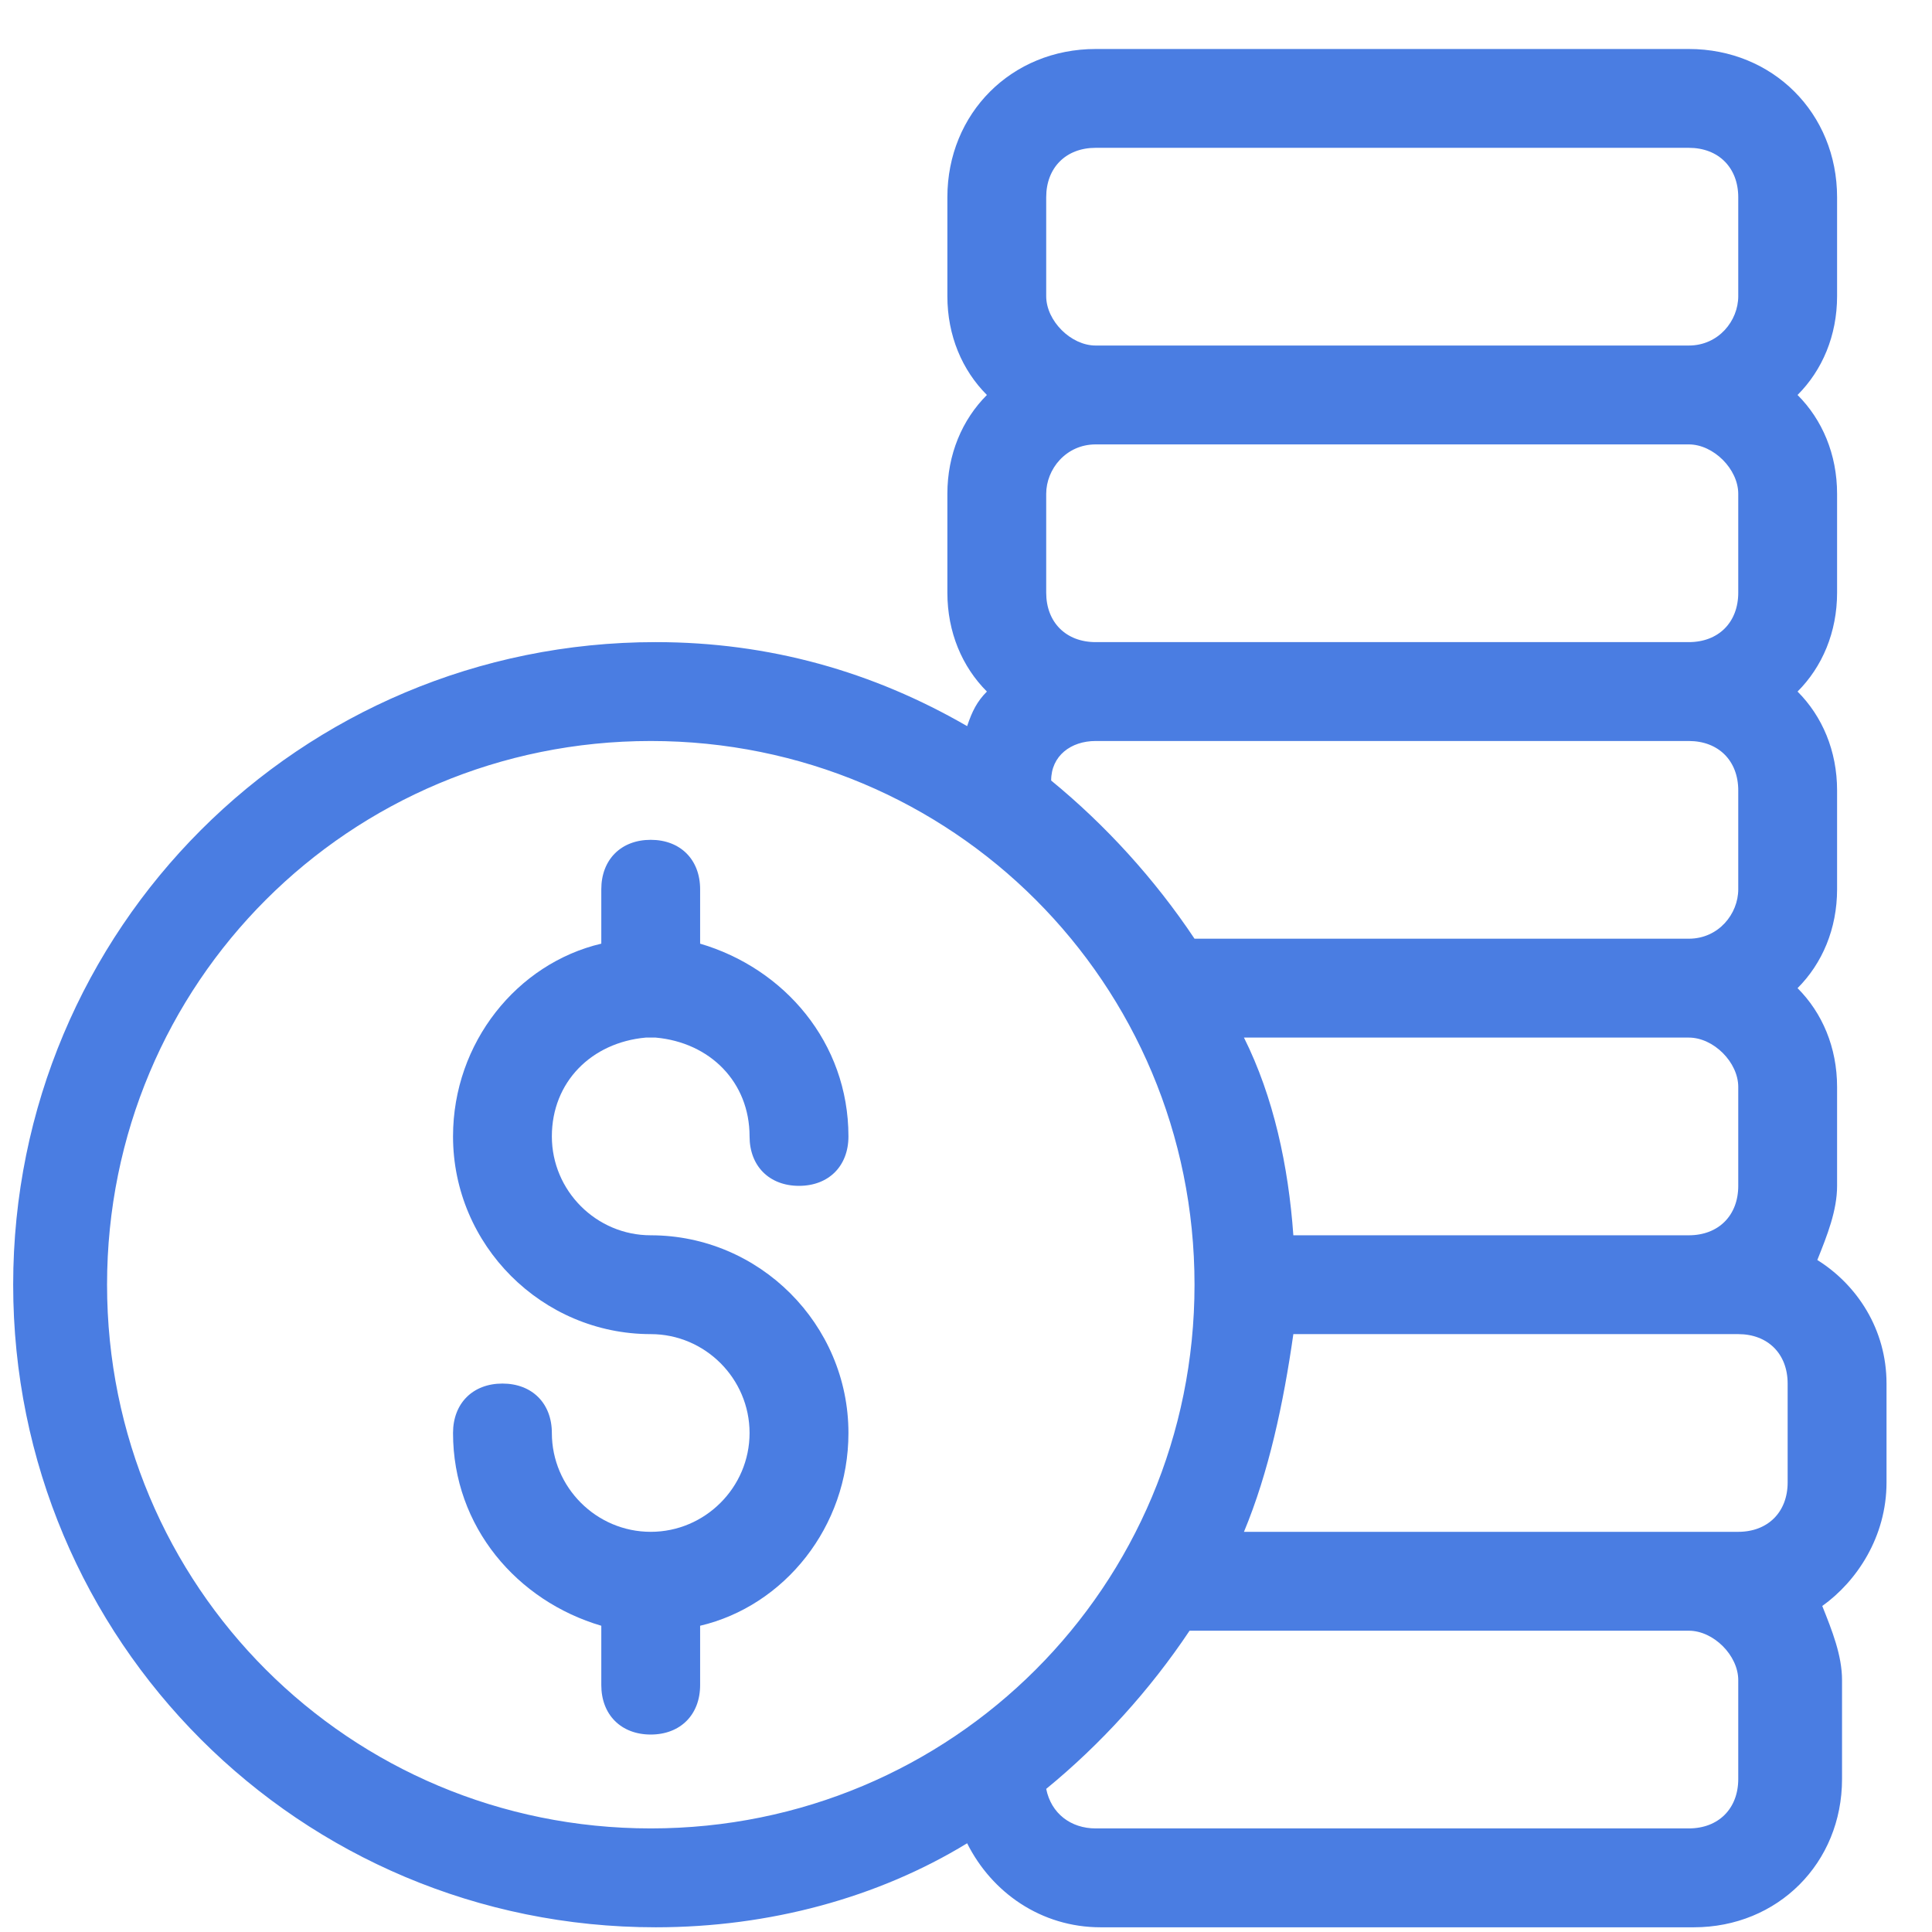 <svg width="39" height="39" viewBox="0 0 39 39" fill="none" xmlns="http://www.w3.org/2000/svg">
<path d="M13.036 20.945H13.236C14.333 21.044 15.131 21.843 15.131 22.94C15.131 23.539 15.53 23.938 16.129 23.938C16.728 23.938 17.127 23.539 17.127 22.94C17.127 21.044 15.83 19.548 14.133 19.049V17.951C14.133 17.352 13.734 16.953 13.136 16.953C12.537 16.953 12.138 17.352 12.138 17.951V19.049C10.442 19.448 9.145 21.044 9.145 22.94C9.145 25.135 10.941 26.931 13.136 26.931C14.233 26.931 15.131 27.829 15.131 28.927C15.131 30.024 14.233 30.922 13.136 30.922C12.038 30.922 11.14 30.024 11.14 28.927C11.14 28.328 10.741 27.929 10.142 27.929C9.544 27.929 9.145 28.328 9.145 28.927C9.145 30.823 10.442 32.319 12.138 32.818V34.016C12.138 34.614 12.537 35.014 13.136 35.014C13.734 35.014 14.133 34.614 14.133 34.016V32.818C15.83 32.419 17.127 30.823 17.127 28.927C17.127 26.732 15.331 24.936 13.136 24.936C12.038 24.936 11.14 24.038 11.14 22.94C11.14 21.843 11.938 21.044 13.036 20.945Z" fill="#4A7DE2"/>
<path d="M36.685 25.435C36.885 24.936 37.084 24.437 37.084 23.938V21.942C37.084 21.144 36.785 20.446 36.286 19.947C36.785 19.448 37.084 18.749 37.084 17.951V15.956C37.084 15.157 36.785 14.459 36.286 13.96C36.785 13.461 37.084 12.763 37.084 11.964V9.969C37.084 9.171 36.785 8.472 36.286 7.973C36.785 7.474 37.084 6.776 37.084 5.978V3.982C37.084 2.286 35.787 0.989 34.091 0.989H22.117C20.421 0.989 19.124 2.286 19.124 3.982V5.978C19.124 6.776 19.423 7.474 19.922 7.973C19.423 8.472 19.124 9.171 19.124 9.969V11.964C19.124 12.763 19.423 13.461 19.922 13.96C19.723 14.159 19.623 14.359 19.523 14.658C17.627 13.561 15.532 12.962 13.237 12.962C6.053 12.962 0.266 18.749 0.266 25.933C0.266 33.118 6.053 38.905 13.237 38.905C15.532 38.905 17.727 38.306 19.523 37.209C20.022 38.206 21.02 38.905 22.217 38.905H34.191C35.887 38.905 37.184 37.608 37.184 35.911V33.916C37.184 33.417 36.984 32.918 36.785 32.419C37.483 31.92 38.082 31.022 38.082 29.925V27.929C38.082 26.831 37.483 25.933 36.685 25.435ZM36.086 29.925C36.086 30.523 35.687 30.922 35.089 30.922H25.111C25.61 29.725 25.909 28.328 26.108 26.931H35.089C35.687 26.931 36.086 27.33 36.086 27.929V29.925ZM35.089 21.942V23.938C35.089 24.537 34.69 24.936 34.091 24.936H26.108C26.009 23.539 25.709 22.142 25.111 20.945H34.091C34.59 20.945 35.089 21.443 35.089 21.942ZM21.119 9.969C21.119 9.47 21.519 8.971 22.117 8.971H34.091C34.59 8.971 35.089 9.47 35.089 9.969V11.964C35.089 12.563 34.69 12.962 34.091 12.962H22.117C21.519 12.962 21.119 12.563 21.119 11.964V9.969ZM21.119 3.982C21.119 3.383 21.519 2.984 22.117 2.984H34.091C34.69 2.984 35.089 3.383 35.089 3.982V5.978C35.089 6.477 34.69 6.975 34.091 6.975H22.117C21.618 6.975 21.119 6.477 21.119 5.978V3.982ZM22.117 14.958H34.091C34.69 14.958 35.089 15.357 35.089 15.956V17.951C35.089 18.45 34.69 18.949 34.091 18.949H24.113C23.315 17.752 22.317 16.654 21.219 15.756C21.219 15.257 21.618 14.958 22.117 14.958ZM2.161 25.933C2.161 19.847 7.051 14.958 13.137 14.958C19.224 14.958 24.113 19.847 24.113 25.933C24.113 32.02 19.224 36.909 13.137 36.909C7.051 36.909 2.161 32.02 2.161 25.933ZM35.089 35.911C35.089 36.51 34.69 36.909 34.091 36.909H22.117C21.618 36.909 21.219 36.61 21.119 36.111C22.217 35.213 23.215 34.115 24.013 32.918H34.091C34.59 32.918 35.089 33.417 35.089 33.916V35.911Z" fill="#4A7DE2"/>
</svg>
